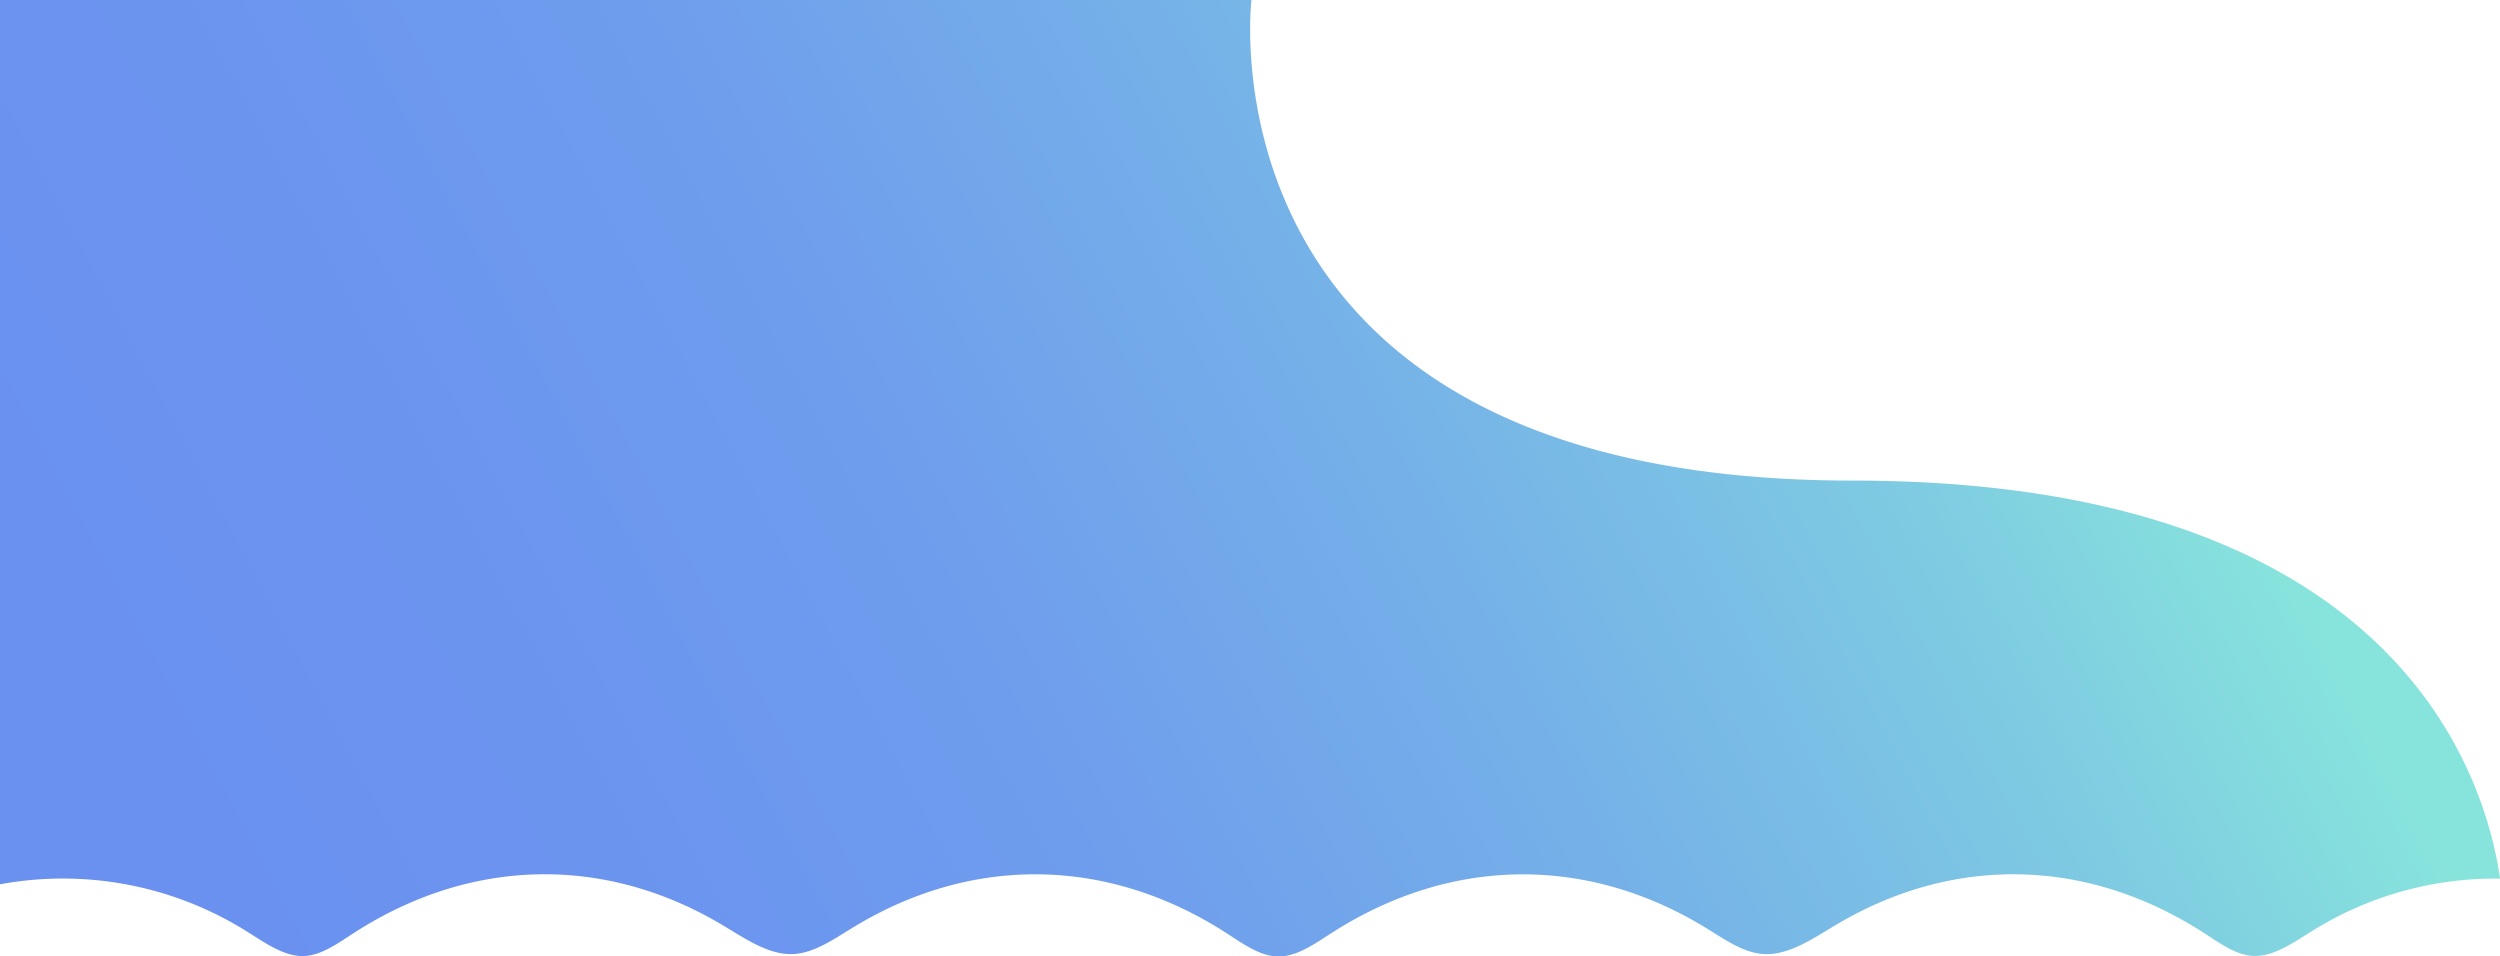 <svg xmlns="http://www.w3.org/2000/svg" xmlns:xlink="http://www.w3.org/1999/xlink" viewBox="0 0 1364.37 522"><defs><style>.cls-1{fill:url(#linear-gradient);}</style><linearGradient id="linear-gradient" x1="1097.4" y1="19.9" x2="74.15" y2="561.69" gradientUnits="userSpaceOnUse"><stop offset="0" stop-color="#87e4dc"/><stop offset="0.15" stop-color="#7ecae2"/><stop offset="0.35" stop-color="#75b1e8"/><stop offset="0.55" stop-color="#6f9eed"/><stop offset="0.76" stop-color="#6b94ef"/><stop offset="1" stop-color="#6a90f0"/></linearGradient></defs><title>bg</title><g id="Layer_2" data-name="Layer 2"><g id="Layer_1-2" data-name="Layer 1"><path class="cls-1" d="M135.46,508.81c9.95,6.22,20.08,13.46,30.72,12.93,9.35-.47,18.14-6.89,26.84-12.51,63.64-41.12,136.5-42.8,200.83-4.64,12.8,7.6,25.76,16.86,39.38,16.07,11.36-.66,22.06-8.28,32.72-14.75,64.95-39.44,138.81-38.26,203.28,3.27,9.13,5.88,18.37,12.64,28.19,12.82,10.35.19,20.13-7,29.77-13.12,64.8-41.45,139-42.28,204.11-2.3,9.76,6,19.55,12.94,30,14,14.29,1.44,28-8.34,41.43-16.28,64.19-37.88,136.83-36.07,200.28,5,8.39,5.43,16.84,11.59,25.84,12.33,11.3.92,22.09-6.77,32.66-13.33a188.33,188.33,0,0,1,102.9-28.78c-8.24-57.21-57.72-217.24-353.37-217.24C651,262.26,683,0,683,0H0V482.61A189,189,0,0,1,135.46,508.81Z"/></g></g></svg>
